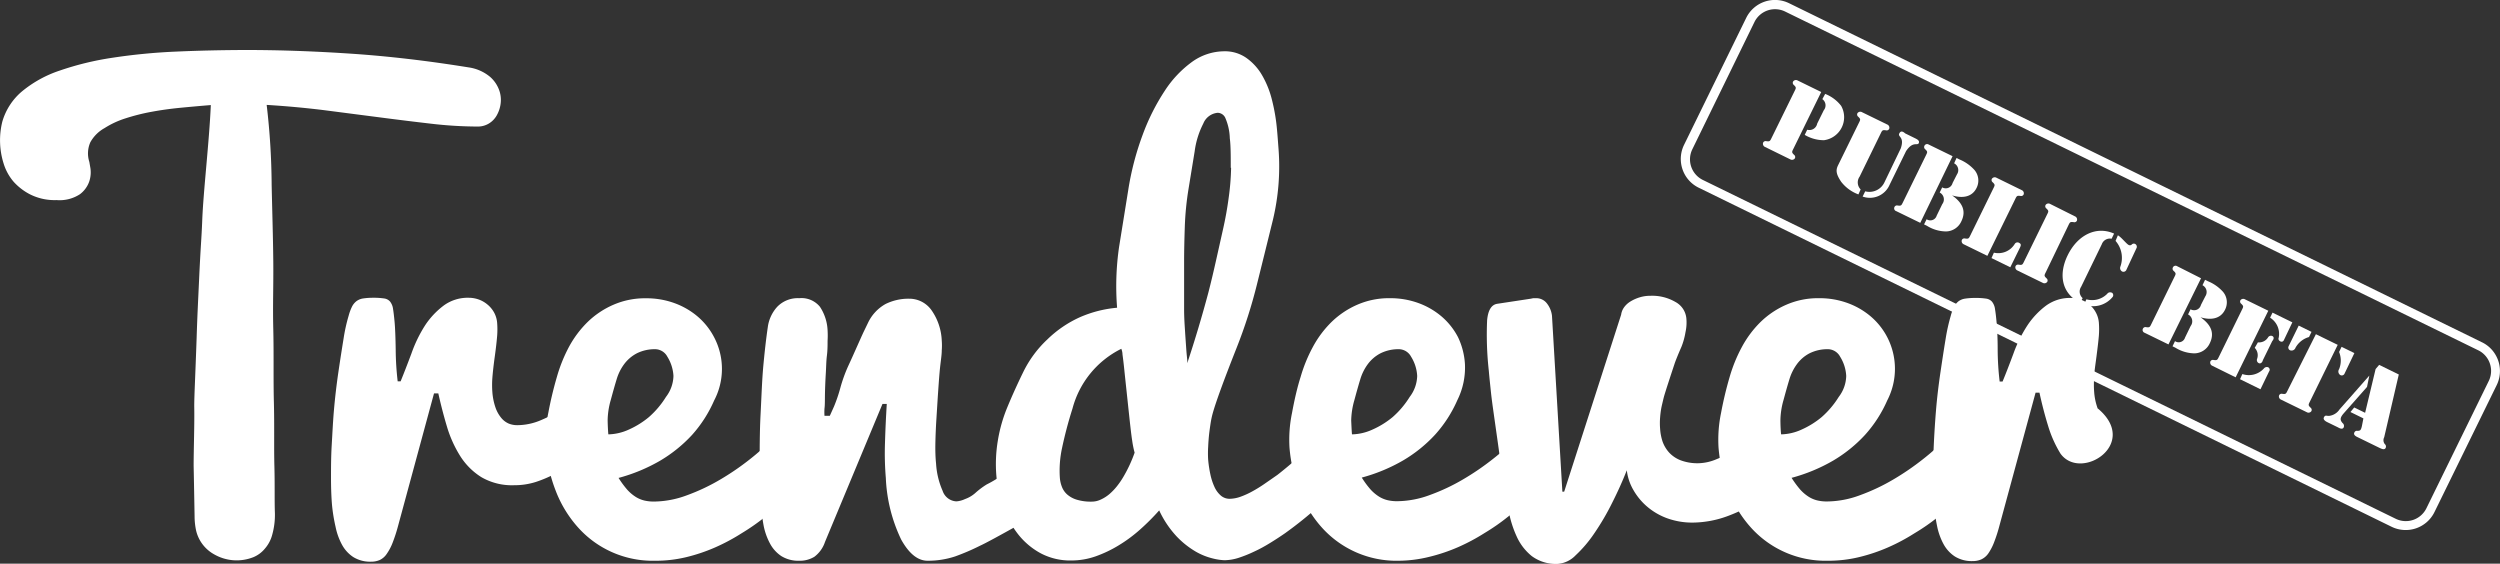 <svg id="work" xmlns="http://www.w3.org/2000/svg" viewBox="0 0 291 65.61"><rect x="0" y="0" width="291" height="65.61" fill="#333333" stroke="none"/><defs><style>.cls-1{fill:#fff;}</style></defs><title>logo</title><path class="cls-1" d="M234.9,73.64a9,9,0,0,1-.15-4.87,7.22,7.22,0,0,1,2.31-3.54,13.68,13.68,0,0,1,4.39-2.41,34.27,34.27,0,0,1,6.07-1.48,68.1,68.1,0,0,1,7.36-.72q4-.18,8.28-0.19,5.77,0,12.21.43T289,62.45a5,5,0,0,1,2.53,1.11,3.75,3.75,0,0,1,1.13,1.78,3.37,3.37,0,0,1,.08,1.43,3.73,3.73,0,0,1-.45,1.29,2.59,2.59,0,0,1-.91.93,2.45,2.45,0,0,1-1.3.35,47.56,47.56,0,0,1-5.41-.33q-2.86-.33-6-0.74l-6.41-.83q-3.3-.41-6.74-0.62a82.82,82.82,0,0,1,.58,9.31c0.06,2.82.16,5.91,0.19,8.87s-0.07,5,0,7.92,0,5.78.07,8.49,0,5.21.06,7.49,0,3.83.06,5.47a8.59,8.59,0,0,1-.31,2.47,4,4,0,0,1-.84,1.61,3.45,3.45,0,0,1-1.32,1,5.26,5.26,0,0,1-4.63-.33,4.28,4.28,0,0,1-2.07-2.74,8,8,0,0,1-.18-1.68q-0.05-2.93-.11-5.86c0-2,.11-4.82.07-6.95,0-1.21.12-3.36,0.28-8,0.09-2.8.15-3.79,0.28-6.63,0.19-4.2.28-4.67,0.37-7,0.14-3.53.81-9.09,1-13.42q-1.72.14-3.49,0.31t-3.39.47a24,24,0,0,0-3,.75,10.36,10.36,0,0,0-2.49,1.15A4.25,4.25,0,0,0,245,71.16a3.21,3.21,0,0,0-.12,2.3s0.05,0.3.13,0.76a3.37,3.37,0,0,1-.14,1.51,3.14,3.14,0,0,1-1.09,1.49,4.32,4.32,0,0,1-2.72.68,6.36,6.36,0,0,1-3.09-.67,6.71,6.71,0,0,1-1.9-1.46A5.9,5.9,0,0,1,234.9,73.64Z" transform="translate(-234.48 -54.61)"/><path class="cls-1" d="M273.13,113.43c-0.08-.91-0.12-2-0.12-3.17s0-2.47.08-3.81,0.14-2.7.26-4.09,0.29-2.88.52-4.45,0.44-2.89.61-3.94a19.94,19.94,0,0,1,.58-2.6,5.79,5.79,0,0,1,.4-1.08,1.87,1.87,0,0,1,.52-0.63,1.71,1.71,0,0,1,.77-0.31,7.63,7.63,0,0,1,1.18-.08,8.12,8.12,0,0,1,1.26.08,1.09,1.09,0,0,1,.7.37,1.75,1.75,0,0,1,.34.85c0.06,0.36.12,0.88,0.18,1.51s0.11,1.84.13,3.24a33.66,33.66,0,0,0,.23,3.68h0.34q0.51-1.24,1.26-3.24A15.71,15.71,0,0,1,284,92.42a9.25,9.25,0,0,1,2.12-2.24,4.72,4.72,0,0,1,2.92-.91,3.53,3.53,0,0,1,1.16.2,3.32,3.32,0,0,1,1,.57A3.21,3.21,0,0,1,292,91a3,3,0,0,1,.35,1.22,9.75,9.75,0,0,1,0,1.46c-0.05.62-.14,1.44-0.28,2.45s-0.23,1.84-.28,2.49a10.93,10.93,0,0,0,0,1.62,7.15,7.15,0,0,0,.38,1.85,3.85,3.85,0,0,0,.68,1.19,2.29,2.29,0,0,0,.86.64,2.61,2.61,0,0,0,1,.18,7.07,7.07,0,0,0,2.82-.62,16.81,16.81,0,0,0,2.6-1.39,22.33,22.33,0,0,0,2.67-2l0.17,7.23-1.72,1.17a20.94,20.94,0,0,1-2.07,1.22,14.56,14.56,0,0,1-2.33,1,8.22,8.22,0,0,1-2.52.38,7.08,7.08,0,0,1-3.82-.94,7.81,7.81,0,0,1-2.47-2.47,13.86,13.86,0,0,1-1.54-3.43c-0.38-1.27-.71-2.55-1-3.85h-0.5l-4.18,15.41a18.37,18.37,0,0,1-.65,2,6,6,0,0,1-.68,1.28,2,2,0,0,1-.8.7,2.46,2.46,0,0,1-1,.2,3.73,3.73,0,0,1-2.09-.54,4,4,0,0,1-1.32-1.45,7.42,7.42,0,0,1-.74-2.07A19.75,19.75,0,0,1,273.13,113.43Z" transform="translate(-234.48 -54.61)"/><path class="cls-1" d="M310.7,119.88a11.65,11.65,0,0,1-9-3.95,13.76,13.76,0,0,1-2.53-4.18,17.9,17.9,0,0,1-1.16-5,15.24,15.24,0,0,1,.29-4.07,42.66,42.66,0,0,1,1-4.19A17.68,17.68,0,0,1,300.7,95a12.09,12.09,0,0,1,2.19-2.92,10,10,0,0,1,3-2,9.22,9.22,0,0,1,3.79-.75,9.53,9.53,0,0,1,3.27.55,8.8,8.8,0,0,1,2.72,1.56,8.06,8.06,0,0,1,1.93,2.42,7.91,7.91,0,0,1,0,7.38,14.89,14.89,0,0,1-2.57,4,16.38,16.38,0,0,1-3.72,3,19.87,19.87,0,0,1-4.83,2,11.24,11.24,0,0,0,1,1.36,4.76,4.76,0,0,0,1,.85,3.4,3.4,0,0,0,1,.42,4.68,4.68,0,0,0,1.11.12,11.17,11.17,0,0,0,3.85-.73,23.24,23.24,0,0,0,3.84-1.81,30.36,30.36,0,0,0,3.47-2.37,27.9,27.9,0,0,0,2.72-2.43l4.34,4.05a36,36,0,0,1-5.33,5.12q-1.25,1-2.69,1.87a22.83,22.83,0,0,1-3.07,1.64,20.16,20.16,0,0,1-3.39,1.14A15.09,15.09,0,0,1,310.7,119.88Zm-5.41-14.71a6,6,0,0,0,2.39-.56,10,10,0,0,0,2.32-1.44,10.38,10.38,0,0,0,2-2.36,4.17,4.17,0,0,0,.87-2.44,4.71,4.71,0,0,0-.71-2.24,1.63,1.63,0,0,0-1.33-.87,4.66,4.66,0,0,0-2.23.48A4.35,4.35,0,0,0,307.13,97a5.64,5.64,0,0,0-.87,1.75c-0.2.65-.43,1.47-0.69,2.43a8.94,8.94,0,0,0-.36,2.38Q305.23,104.5,305.29,105.17Z" transform="translate(-234.48 -54.61)"/><path class="cls-1" d="M323.07,113.43c-0.12-1.36-.18-2.93-0.17-4.71s0-3.74.11-5.87,0.17-4.05.33-5.76,0.33-3.17.51-4.39a4.36,4.36,0,0,1,1.1-2.38,3.32,3.32,0,0,1,2.56-1,2.76,2.76,0,0,1,2.41,1,5.35,5.35,0,0,1,.89,2.72,10.35,10.35,0,0,1,0,1.25c0,0.52,0,1.1-.08,1.73s-0.08,1.28-.12,1.94-0.08,1.44-.1,2.29,0,1.49-.06,1.91a6.67,6.67,0,0,0,0,.85h0.62l0.49-1.09a17.46,17.46,0,0,0,.74-2.18,17.31,17.31,0,0,1,.91-2.52c0.34-.73.65-1.43,0.95-2.1s0.56-1.26.8-1.78l0.55-1.14A4.91,4.91,0,0,1,337.55,90a6,6,0,0,1,2.76-.62,3.16,3.16,0,0,1,2.57,1.3,6.62,6.62,0,0,1,1.22,3.58,7.24,7.24,0,0,1,0,1.14c0,0.54-.11,1.17-0.19,1.92s-0.15,1.7-.23,2.87-0.14,2.22-.2,3.15-0.1,1.84-.12,2.75,0,1.74.08,2.5a9.18,9.18,0,0,0,.76,3.15,1.78,1.78,0,0,0,1.61,1.23,2.89,2.89,0,0,0,1-.27A3.64,3.64,0,0,0,348,112a9.07,9.07,0,0,1,1.33-1,13.21,13.21,0,0,0,2-1.23q2.33-1.58,5.56-3.86l0.58,6.92L356,114q-0.17.16-2.77,1.61-3.74,2.1-4.69,2.53a25.73,25.73,0,0,1-2.89,1.24,10.08,10.08,0,0,1-3.2.5q-1.7,0-3.07-2.46a18.32,18.32,0,0,1-1.79-7.18,34.77,34.77,0,0,1-.1-4q0.06-2.14.21-4.61h-0.5l-6.69,16.06a3.56,3.56,0,0,1-1.24,1.73,3.23,3.23,0,0,1-1.76.46,3.74,3.74,0,0,1-2.08-.54,4,4,0,0,1-1.32-1.46,7.36,7.36,0,0,1-.74-2.07A20.09,20.09,0,0,1,323.07,113.43Z" transform="translate(-234.48 -54.61)"/><path class="cls-1" d="M388.07,113.45a45.64,45.64,0,0,1-4,3.22c-0.56.39-1.16,0.78-1.78,1.16s-1.24.72-1.86,1a14.52,14.52,0,0,1-1.8.72,5.59,5.59,0,0,1-1.63.27,6.58,6.58,0,0,1-1.33-.2,7.54,7.54,0,0,1-2-.8,10.13,10.13,0,0,1-2.21-1.75,11.58,11.58,0,0,1-2.05-3.05,26.26,26.26,0,0,1-2.24,2.24,16.81,16.81,0,0,1-2.51,1.85,14.38,14.38,0,0,1-2.68,1.27,8.54,8.54,0,0,1-2.8.47,7.33,7.33,0,0,1-3.55-.83,8.49,8.49,0,0,1-2.64-2.22,11.24,11.24,0,0,1-1.73-3.15,14.65,14.65,0,0,1-.8-3.64,16.52,16.52,0,0,1,.16-4.06,17.42,17.42,0,0,1,1.14-4q0.8-1.93,1.81-4a13,13,0,0,1,2.81-3.82,13.17,13.17,0,0,1,3.81-2.6,13.81,13.81,0,0,1,4.32-1.1,31.88,31.88,0,0,1,.23-7.07l1.06-6.58a33,33,0,0,1,1.69-6.49,24.91,24.91,0,0,1,2.58-5.13,12.67,12.67,0,0,1,3.21-3.38A6.47,6.47,0,0,1,377,60.58a4.33,4.33,0,0,1,2.54.76,6.39,6.39,0,0,1,1.83,2,10.94,10.94,0,0,1,1.17,2.91,21.68,21.68,0,0,1,.58,3.42c0.07,0.73.12,1.49,0.18,2.26a26.76,26.76,0,0,1-.65,8.26q-0.94,3.82-1.87,7.56a58,58,0,0,1-2.37,7.38q-2.21,5.59-2.77,7.59a10,10,0,0,0-.23,1.06q-0.1.63-.19,1.36c-0.05.49-.09,1-0.11,1.5a12,12,0,0,0,0,1.48,13.85,13.85,0,0,0,.26,1.72,6.81,6.81,0,0,0,.48,1.46,2.92,2.92,0,0,0,.74,1,1.56,1.56,0,0,0,1,.37,3.92,3.92,0,0,0,1.26-.23,9.32,9.32,0,0,0,1.41-.64,15.5,15.5,0,0,0,1.48-.92q0.74-.51,1.44-1,1.6-1.25,3.31-2.83ZM365,95.21a10.86,10.86,0,0,0-5.68,6.95,47.49,47.49,0,0,0-1.22,4.61,12.38,12.38,0,0,0-.25,3.49,3.64,3.64,0,0,0,.23,1,2.27,2.27,0,0,0,.58.87,3,3,0,0,0,1.11.63,5.61,5.61,0,0,0,1.78.24,2.44,2.44,0,0,0,1.08-.25,4.32,4.32,0,0,0,1-.64,6.89,6.89,0,0,0,.86-0.9,9.16,9.16,0,0,0,.73-1.06,16,16,0,0,0,1.33-2.85,11,11,0,0,1-.28-1.38c-0.1-.63-0.21-1.6-0.35-2.9s-0.25-2.36-.34-3.19-0.17-1.59-.24-2.27-0.14-1.25-.2-1.68A1.91,1.91,0,0,0,365,95.21Zm12.74-21.07c0-1.44,0-2.58-.11-3.43a6.4,6.4,0,0,0-.5-2.32,1,1,0,0,0-.92-0.65A2,2,0,0,0,374.54,69a9.86,9.86,0,0,0-1,3.22l-0.7,4.29a34.26,34.26,0,0,0-.45,4.54c-0.05,1.48-.08,2.81-0.08,4s0,2,0,2.53c0,1,0,2,0,3s0.06,1.81.11,2.6,0.1,1.46.14,2.05,0.09,1,.12,1.34l0,0.31q1.36-4.11,2.45-8.2c0.3-1.16.59-2.38,0.87-3.63l0.84-3.75c0.28-1.24.5-2.47,0.66-3.68A28.93,28.93,0,0,0,377.78,74.14Z" transform="translate(-234.48 -54.61)"/><path class="cls-1" d="M397.27,119.88a11.66,11.66,0,0,1-9-3.95,13.8,13.8,0,0,1-2.53-4.18,17.88,17.88,0,0,1-1.16-5,15.36,15.36,0,0,1,.29-4.07c0.29-1.58.62-3,1-4.19a17.51,17.51,0,0,1,1.43-3.5,12.07,12.07,0,0,1,2.19-2.92,10.05,10.05,0,0,1,3-2,9.21,9.21,0,0,1,3.79-.75,9.53,9.53,0,0,1,3.26.55,8.79,8.79,0,0,1,2.72,1.56,8.06,8.06,0,0,1,1.93,2.42A8.41,8.41,0,0,1,405,97a8.51,8.51,0,0,1-.89,4.2,14.86,14.86,0,0,1-2.58,4,16.28,16.28,0,0,1-3.72,3,19.88,19.88,0,0,1-4.82,2,10.77,10.77,0,0,0,1,1.36,4.78,4.78,0,0,0,1,.85,3.4,3.4,0,0,0,1,.42,4.7,4.7,0,0,0,1.11.12,11.13,11.13,0,0,0,3.84-.73,23,23,0,0,0,3.84-1.81,30.19,30.19,0,0,0,3.47-2.37,27.33,27.33,0,0,0,2.72-2.43l4.34,4.05a36.18,36.18,0,0,1-5.33,5.12q-1.24,1-2.69,1.87a23,23,0,0,1-3.07,1.64,20.35,20.35,0,0,1-3.39,1.14A15.1,15.1,0,0,1,397.27,119.88Zm-5.42-14.71a6,6,0,0,0,2.39-.56,10,10,0,0,0,2.33-1.44,10.37,10.37,0,0,0,2-2.36,4.19,4.19,0,0,0,.87-2.44,4.65,4.65,0,0,0-.71-2.24,1.64,1.64,0,0,0-1.33-.87,4.67,4.67,0,0,0-2.24.48A4.34,4.34,0,0,0,393.69,97a5.72,5.72,0,0,0-.87,1.75c-0.2.65-.43,1.47-0.69,2.43a9.12,9.12,0,0,0-.37,2.38C391.79,104.19,391.81,104.73,391.85,105.17Z" transform="translate(-234.48 -54.61)"/><path class="cls-1" d="M409.33,109.87c-0.2-1.54-.38-2.88-0.54-4l-0.44-3.11c-0.13-.93-0.25-1.78-0.33-2.56s-0.17-1.58-.24-2.41a38.11,38.11,0,0,1-.2-5.89q0.16-1.78,1.19-1.93l3.89-.59,0.29-.06h0.33a1.55,1.55,0,0,1,1.27.62,2.85,2.85,0,0,1,.58,1.42l1.21,20.48,0.21,0,6.63-20.6a1.92,1.92,0,0,1,.33-0.84,2.52,2.52,0,0,1,.74-0.69,4.64,4.64,0,0,1,1.06-.48,4.16,4.16,0,0,1,1.27-.19,5.38,5.38,0,0,1,2.94.73,2.42,2.42,0,0,1,1.25,1.87,5.22,5.22,0,0,1-.1,1.64,8.09,8.09,0,0,1-.47,1.7c-0.44,1-.72,1.72-0.81,2-0.74,2.23-1.15,3.51-1.24,3.86s-0.18.75-.27,1.14a10.07,10.07,0,0,0-.16,1.19,7.92,7.92,0,0,0,0,1.38A5.91,5.91,0,0,0,428,106a3.83,3.83,0,0,0,.76,1.28,3.62,3.62,0,0,0,1.35.91,5.57,5.57,0,0,0,2.1.34,5.69,5.69,0,0,0,2.1-.48,16,16,0,0,0,2.21-1.1c0.8-.47,1.62-1,2.46-1.61l0.63,7.26a18.66,18.66,0,0,1-4,2.07,12,12,0,0,1-4.09.77,8.58,8.58,0,0,1-3-.51,7.61,7.61,0,0,1-2.35-1.38,7.36,7.36,0,0,1-1.59-1.95,5.87,5.87,0,0,1-.74-2.25q-0.73,1.86-1.71,3.8a29,29,0,0,1-2.06,3.52,14.74,14.74,0,0,1-2.19,2.58,3.24,3.24,0,0,1-2.1,1,4.73,4.73,0,0,1-3-.91,6.2,6.2,0,0,1-1.77-2.31,12.44,12.44,0,0,1-.93-3q-0.29-1.64-.52-3.12Z" transform="translate(-234.48 -54.61)"/><path class="cls-1" d="M447.21,119.88a11.67,11.67,0,0,1-9-3.95,13.73,13.73,0,0,1-2.53-4.18,17.91,17.91,0,0,1-1.16-5,15.32,15.32,0,0,1,.29-4.07,42.76,42.76,0,0,1,1-4.19,17.68,17.68,0,0,1,1.43-3.5,12.11,12.11,0,0,1,2.19-2.92,10,10,0,0,1,3-2,9.21,9.21,0,0,1,3.8-.75,9.55,9.55,0,0,1,3.27.55,8.8,8.8,0,0,1,2.72,1.56,8,8,0,0,1,1.93,2.42,8,8,0,0,1,0,7.38,14.89,14.89,0,0,1-2.58,4,16.29,16.29,0,0,1-3.72,3,19.82,19.82,0,0,1-4.83,2,11.36,11.36,0,0,0,1,1.36,4.85,4.85,0,0,0,1,.85,3.37,3.37,0,0,0,1,.42,4.73,4.73,0,0,0,1.12.12,11.18,11.18,0,0,0,3.85-.73,23.12,23.12,0,0,0,3.84-1.81,30.29,30.29,0,0,0,3.47-2.37,27.32,27.32,0,0,0,2.72-2.43l4.34,4.05a36.38,36.38,0,0,1-5.33,5.12q-1.24,1-2.7,1.87a22.57,22.57,0,0,1-3.07,1.64,20.31,20.31,0,0,1-3.39,1.14A15.16,15.16,0,0,1,447.21,119.88Zm-5.41-14.71a6,6,0,0,0,2.39-.56,10,10,0,0,0,2.32-1.44,10.47,10.47,0,0,0,2-2.36,4.16,4.16,0,0,0,.87-2.44,4.65,4.65,0,0,0-.71-2.24,1.64,1.64,0,0,0-1.33-.87,4.66,4.66,0,0,0-2.24.48A4.27,4.27,0,0,0,443.64,97a5.74,5.74,0,0,0-.87,1.75c-0.2.65-.43,1.47-0.69,2.43a8.93,8.93,0,0,0-.36,2.38Q441.73,104.5,441.8,105.17Z" transform="translate(-234.48 -54.61)"/><path class="cls-1" d="M471.87,100.3c0.28,1.3.61,2.58,1,3.85a13.66,13.66,0,0,0,1.45,3.26c2.37,3.29,9.32-1.16,4.3-5.29l0-.05a7,7,0,0,1-.38-1.85,10.49,10.49,0,0,1,0-1.62c0-.65.14-1.48,0.27-2.49s0.23-1.83.28-2.45a10,10,0,0,0,0-1.47,3,3,0,0,0-.36-1.22,3.09,3.09,0,0,0-.74-0.91,3.44,3.44,0,0,0-1-.57,3.51,3.51,0,0,0-1.16-.2,4.73,4.73,0,0,0-2.91.91,9.32,9.32,0,0,0-2.12,2.24,15.84,15.84,0,0,0-1.66,3.34c-0.5,1.34-.92,2.42-1.26,3.24h-0.34a32.29,32.29,0,0,1-.23-3.68c0-1.4-.06-2.48-0.13-3.24s-0.12-1.14-.18-1.51a1.75,1.75,0,0,0-.34-0.85,1.1,1.1,0,0,0-.69-0.37,8,8,0,0,0-1.26-.08,7.76,7.76,0,0,0-1.19.08,1.7,1.7,0,0,0-.77.31,1.84,1.84,0,0,0-.51.64,5.48,5.48,0,0,0-.4,1.08,21.49,21.49,0,0,0-.58,2.6q-0.26,1.57-.61,3.94t-0.52,4.45q-0.17,2.09-.26,4.09c-0.06,1.34-.09,2.61-0.08,3.82s0,2.26.12,3.17a20.39,20.39,0,0,0,.35,2.39,7.46,7.46,0,0,0,.74,2.07,4,4,0,0,0,1.32,1.45,3.73,3.73,0,0,0,2.09.54,2.45,2.45,0,0,0,1-.2,2.06,2.06,0,0,0,.81-0.69,6.26,6.26,0,0,0,.67-1.29,18,18,0,0,0,.64-2l4.19-15.42h0.49Z" transform="translate(-234.48 -54.61)"/><path class="cls-1" d="M430.76,75.2a3.74,3.74,0,0,1-.26-3.72l7.24-14.79a3.73,3.73,0,0,1,5-1.7L523.4,94.46a3.67,3.67,0,0,1,1.44,1.26,3.73,3.73,0,0,1,.26,3.71l-7.25,14.79a3.73,3.73,0,0,1-5,1.7L432.21,76.46A3.71,3.71,0,0,1,430.76,75.2ZM524,96.31a2.63,2.63,0,0,0-1-.9L442.26,55.95a2.67,2.67,0,0,0-3.56,1.22L431.46,72a2.67,2.67,0,0,0,1.22,3.55L513.35,115a2.67,2.67,0,0,0,3.56-1.22L524.15,99A2.67,2.67,0,0,0,524,96.31Z" transform="translate(-234.48 -54.61)"/><path class="cls-1" d="M443.36,65.23c0.19-.38.23-0.44-0.08-0.73a0.32,0.32,0,0,1-.09-0.39,0.4,0.4,0,0,1,.54-0.13l2.74,1.34-3.23,6.59c-0.19.38-.23,0.44,0.08,0.73a0.32,0.32,0,0,1,.09.39,0.4,0.4,0,0,1-.54.13l-2.93-1.44a0.4,0.4,0,0,1-.23-0.51,0.32,0.32,0,0,1,.36-0.17c0.42,0.06.44,0,.63-0.39Zm3.57,0.31a4.39,4.39,0,0,1,1.86,1.39,2.7,2.7,0,0,1-2,4,4.36,4.36,0,0,1-2.24-.62l0.29-.6A0.92,0.92,0,0,0,446,69l0.77-1.56a0.89,0.89,0,0,0-.17-1.29Z" transform="translate(-234.48 -54.61)"/><path class="cls-1" d="M450.8,77.24a4.53,4.53,0,0,1-2-1.46c-0.68-1-.61-1.43-0.36-1.95l2.41-4.91c0.19-.38.23-0.44-0.08-0.73a0.32,0.32,0,0,1-.09-0.39,0.4,0.4,0,0,1,.54-0.13l2.93,1.43a0.4,0.4,0,0,1,.23.51,0.32,0.32,0,0,1-.37.17c-0.42-.06-0.44,0-0.63.39l-2.44,5a1.16,1.16,0,0,0,.12,1.49Zm4.93-5.36c0.47-1.38-.39-1.3-0.17-1.74s0.57-.09.69,0l1.18,0.58c0.11,0.06.55,0.24,0.39,0.56s-0.68-.28-1.48.93l-1.91,3.91a2.5,2.5,0,0,1-3.14,1.37l0.3-.61a1.93,1.93,0,0,0,2.25-1.07Z" transform="translate(-234.48 -54.61)"/><path class="cls-1" d="M458,80.55l-2.79-1.36A0.34,0.34,0,0,1,455,78.7a0.32,0.32,0,0,1,.36-0.17c0.42,0.06.44,0,.63-0.39l2.66-5.43c0.19-.39.23-0.44-0.08-0.73a0.32,0.32,0,0,1-.09-0.39,0.34,0.34,0,0,1,.49-0.16l2.79,1.36ZM462.22,73l0.32,0.16a4.82,4.82,0,0,1,1.77,1.24,1.9,1.9,0,0,1,.24,2.09c-0.56,1.14-1.77,1.2-2.85.86v0c1.06,0.75,1.72,1.7,1.09,3a2,2,0,0,1-1.8,1.2,4.29,4.29,0,0,1-2.22-.66l-0.33-.16,0.3-.6a0.77,0.77,0,0,0,1.17-.42l0.65-1.34a0.9,0.9,0,0,0-.3-1.35l0.29-.6a0.82,0.82,0,0,0,1.21-.51l0.51-1a0.89,0.89,0,0,0-.33-1.29Z" transform="translate(-234.48 -54.61)"/><path class="cls-1" d="M465.81,84.39l-2.74-1.34a0.4,0.4,0,0,1-.23-0.51,0.32,0.32,0,0,1,.37-0.17c0.42,0.06.44,0,.63-0.39l2.66-5.43c0.19-.38.23-0.44-0.08-0.73a0.32,0.32,0,0,1-.09-0.39,0.4,0.4,0,0,1,.54-0.13l2.94,1.44a0.4,0.4,0,0,1,.22.51,0.32,0.32,0,0,1-.36.17c-0.42-.06-0.44,0-0.63.39Zm0.76-.37A2.24,2.24,0,0,0,469,83a0.37,0.37,0,0,1,.54-0.1c0.24,0.12.16,0.32,0.07,0.52l-1.13,2.3-2.19-1.07Z" transform="translate(-234.48 -54.61)"/><path class="cls-1" d="M472.62,86.28c-0.19.38-.23,0.44,0.08,0.73a0.32,0.32,0,0,1,.09.39,0.4,0.4,0,0,1-.54.13l-2.93-1.43a0.4,0.4,0,0,1-.23-0.51,0.32,0.32,0,0,1,.37-0.17c0.42,0.06.44,0,.63-0.39l2.66-5.43c0.19-.38.23-0.44-0.08-0.73a0.32,0.32,0,0,1-.09-0.39,0.4,0.4,0,0,1,.54-0.13L476,79.79a0.4,0.4,0,0,1,.23.51,0.32,0.32,0,0,1-.37.17c-0.42-.06-0.44,0-0.63.39Z" transform="translate(-234.48 -54.61)"/><path class="cls-1" d="M476.61,89.86c-2.26-1.16-2.49-3.42-1.45-5.54,1.17-2.39,3.35-3.43,5.4-2.52l-0.29.6a1,1,0,0,0-1.14.64L476.72,88a1,1,0,0,0,.18,1.31ZM481,82c0.38,0.2,1,1,1.25,1.12a0.3,0.3,0,0,0,.38-0.06A0.33,0.33,0,0,1,483,83a0.37,0.37,0,0,1,.15.53L482,86a0.37,0.37,0,0,1-.51.21,0.46,0.46,0,0,1-.2-0.56,3,3,0,0,0-.56-3Zm-0.73,6.65a0.36,0.36,0,0,1,.14.5,2.93,2.93,0,0,1-3.36.9l0.29-.6a2.46,2.46,0,0,0,2.42-.64A0.41,0.41,0,0,1,480.3,88.69Z" transform="translate(-234.48 -54.61)"/><path class="cls-1" d="M486.89,94.7l-2.79-1.36a0.34,0.34,0,0,1-.18-0.48,0.32,0.32,0,0,1,.36-0.17c0.42,0.06.44,0,.63-0.39l2.66-5.43c0.19-.38.23-0.44-0.08-0.73a0.32,0.32,0,0,1-.09-0.39,0.34,0.34,0,0,1,.49-0.16L490.68,87Zm4.26-7.52,0.32,0.16a4.79,4.79,0,0,1,1.77,1.24,1.89,1.89,0,0,1,.23,2.09c-0.56,1.14-1.77,1.2-2.85.87v0c1.06,0.75,1.72,1.7,1.09,3a2,2,0,0,1-1.8,1.2,4.33,4.33,0,0,1-2.22-.66l-0.33-.16,0.29-.6a0.77,0.77,0,0,0,1.17-.42l0.65-1.34a0.9,0.9,0,0,0-.3-1.35l0.29-.6a0.82,0.82,0,0,0,1.21-.51l0.51-1a0.89,0.89,0,0,0-.33-1.29Z" transform="translate(-234.48 -54.61)"/><path class="cls-1" d="M495.77,89.44l2.74,1.34-3.8,7.75L492,97.19a0.4,0.4,0,0,1-.23-0.51,0.32,0.32,0,0,1,.37-0.17c0.42,0.06.44,0,.63-0.39l2.66-5.43c0.19-.38.23-0.44-0.08-0.73a0.32,0.32,0,0,1-.09-0.39A0.4,0.4,0,0,1,495.77,89.44ZM499,91l2.31,1.13-1,2.1a0.29,0.29,0,0,1-.44.09,0.31,0.31,0,0,1-.15-0.4,2.22,2.22,0,0,0-1-2.33Zm-1.7,3.46a1.23,1.23,0,0,0,1.17-.56,0.4,0.4,0,0,1,.5-0.18c0.32,0.16.09,0.5,0,.59l-1.1,2.24c0,0.08-.17.48-0.49,0.32a0.4,0.4,0,0,1-.17-0.5,1.23,1.23,0,0,0-.28-1.27Zm-1.81,3.69a2.37,2.37,0,0,0,2.5-.64,0.44,0.44,0,0,1,.48-0.16,0.32,0.32,0,0,1,.13.5l-1,2.07-2.38-1.17Z" transform="translate(-234.48 -54.61)"/><path class="cls-1" d="M502.05,92.51l1.49,0.73-0.29.6a2.62,2.62,0,0,0-1.57,1.24,0.49,0.49,0,0,1-.62.31,0.35,0.35,0,0,1-.19-0.47Zm2,1,2.54,1.24-3.23,6.59c-0.19.38-.23,0.44,0.08,0.73a0.32,0.32,0,0,1,.09.39,0.4,0.4,0,0,1-.54.13L500,101.13a0.4,0.4,0,0,1-.23-0.51,0.32,0.32,0,0,1,.36-0.17c0.42,0.06.44,0,.63-0.39Zm3.32,4.62a0.35,0.35,0,0,1-.49.13,0.49,0.49,0,0,1-.13-0.68,2.63,2.63,0,0,0,0-2l0.29-.6,1.49,0.73Z" transform="translate(-234.48 -54.61)"/><path class="cls-1" d="M510,99.65l-2.71,3.07c-0.48.55-.42,0.8-0.14,1.13a0.42,0.42,0,0,1,.14.5c-0.14.29-.47,0.12-0.68,0l-1.19-.58c-0.21-.1-0.58-0.3-0.43-0.59s0.29-.15.58-0.16a1.69,1.69,0,0,0,1.23-.75l3.47-3.94,0,0Zm-0.42,3.66-1.51-.74,0.44-.53,1.27,0.62L511,97.57l0.41-.49,2.29,1.12L512,105.51a0.73,0.73,0,0,0,.07.79,0.37,0.37,0,0,1,.1.45c-0.14.28-.5,0.09-0.7,0l-2.58-1.26c-0.21-.1-0.5-0.27-0.36-0.54a0.31,0.31,0,0,1,.34-0.19c0.35,0,.42-0.08.53-0.53Z" transform="translate(-234.48 -54.61)"/></svg>